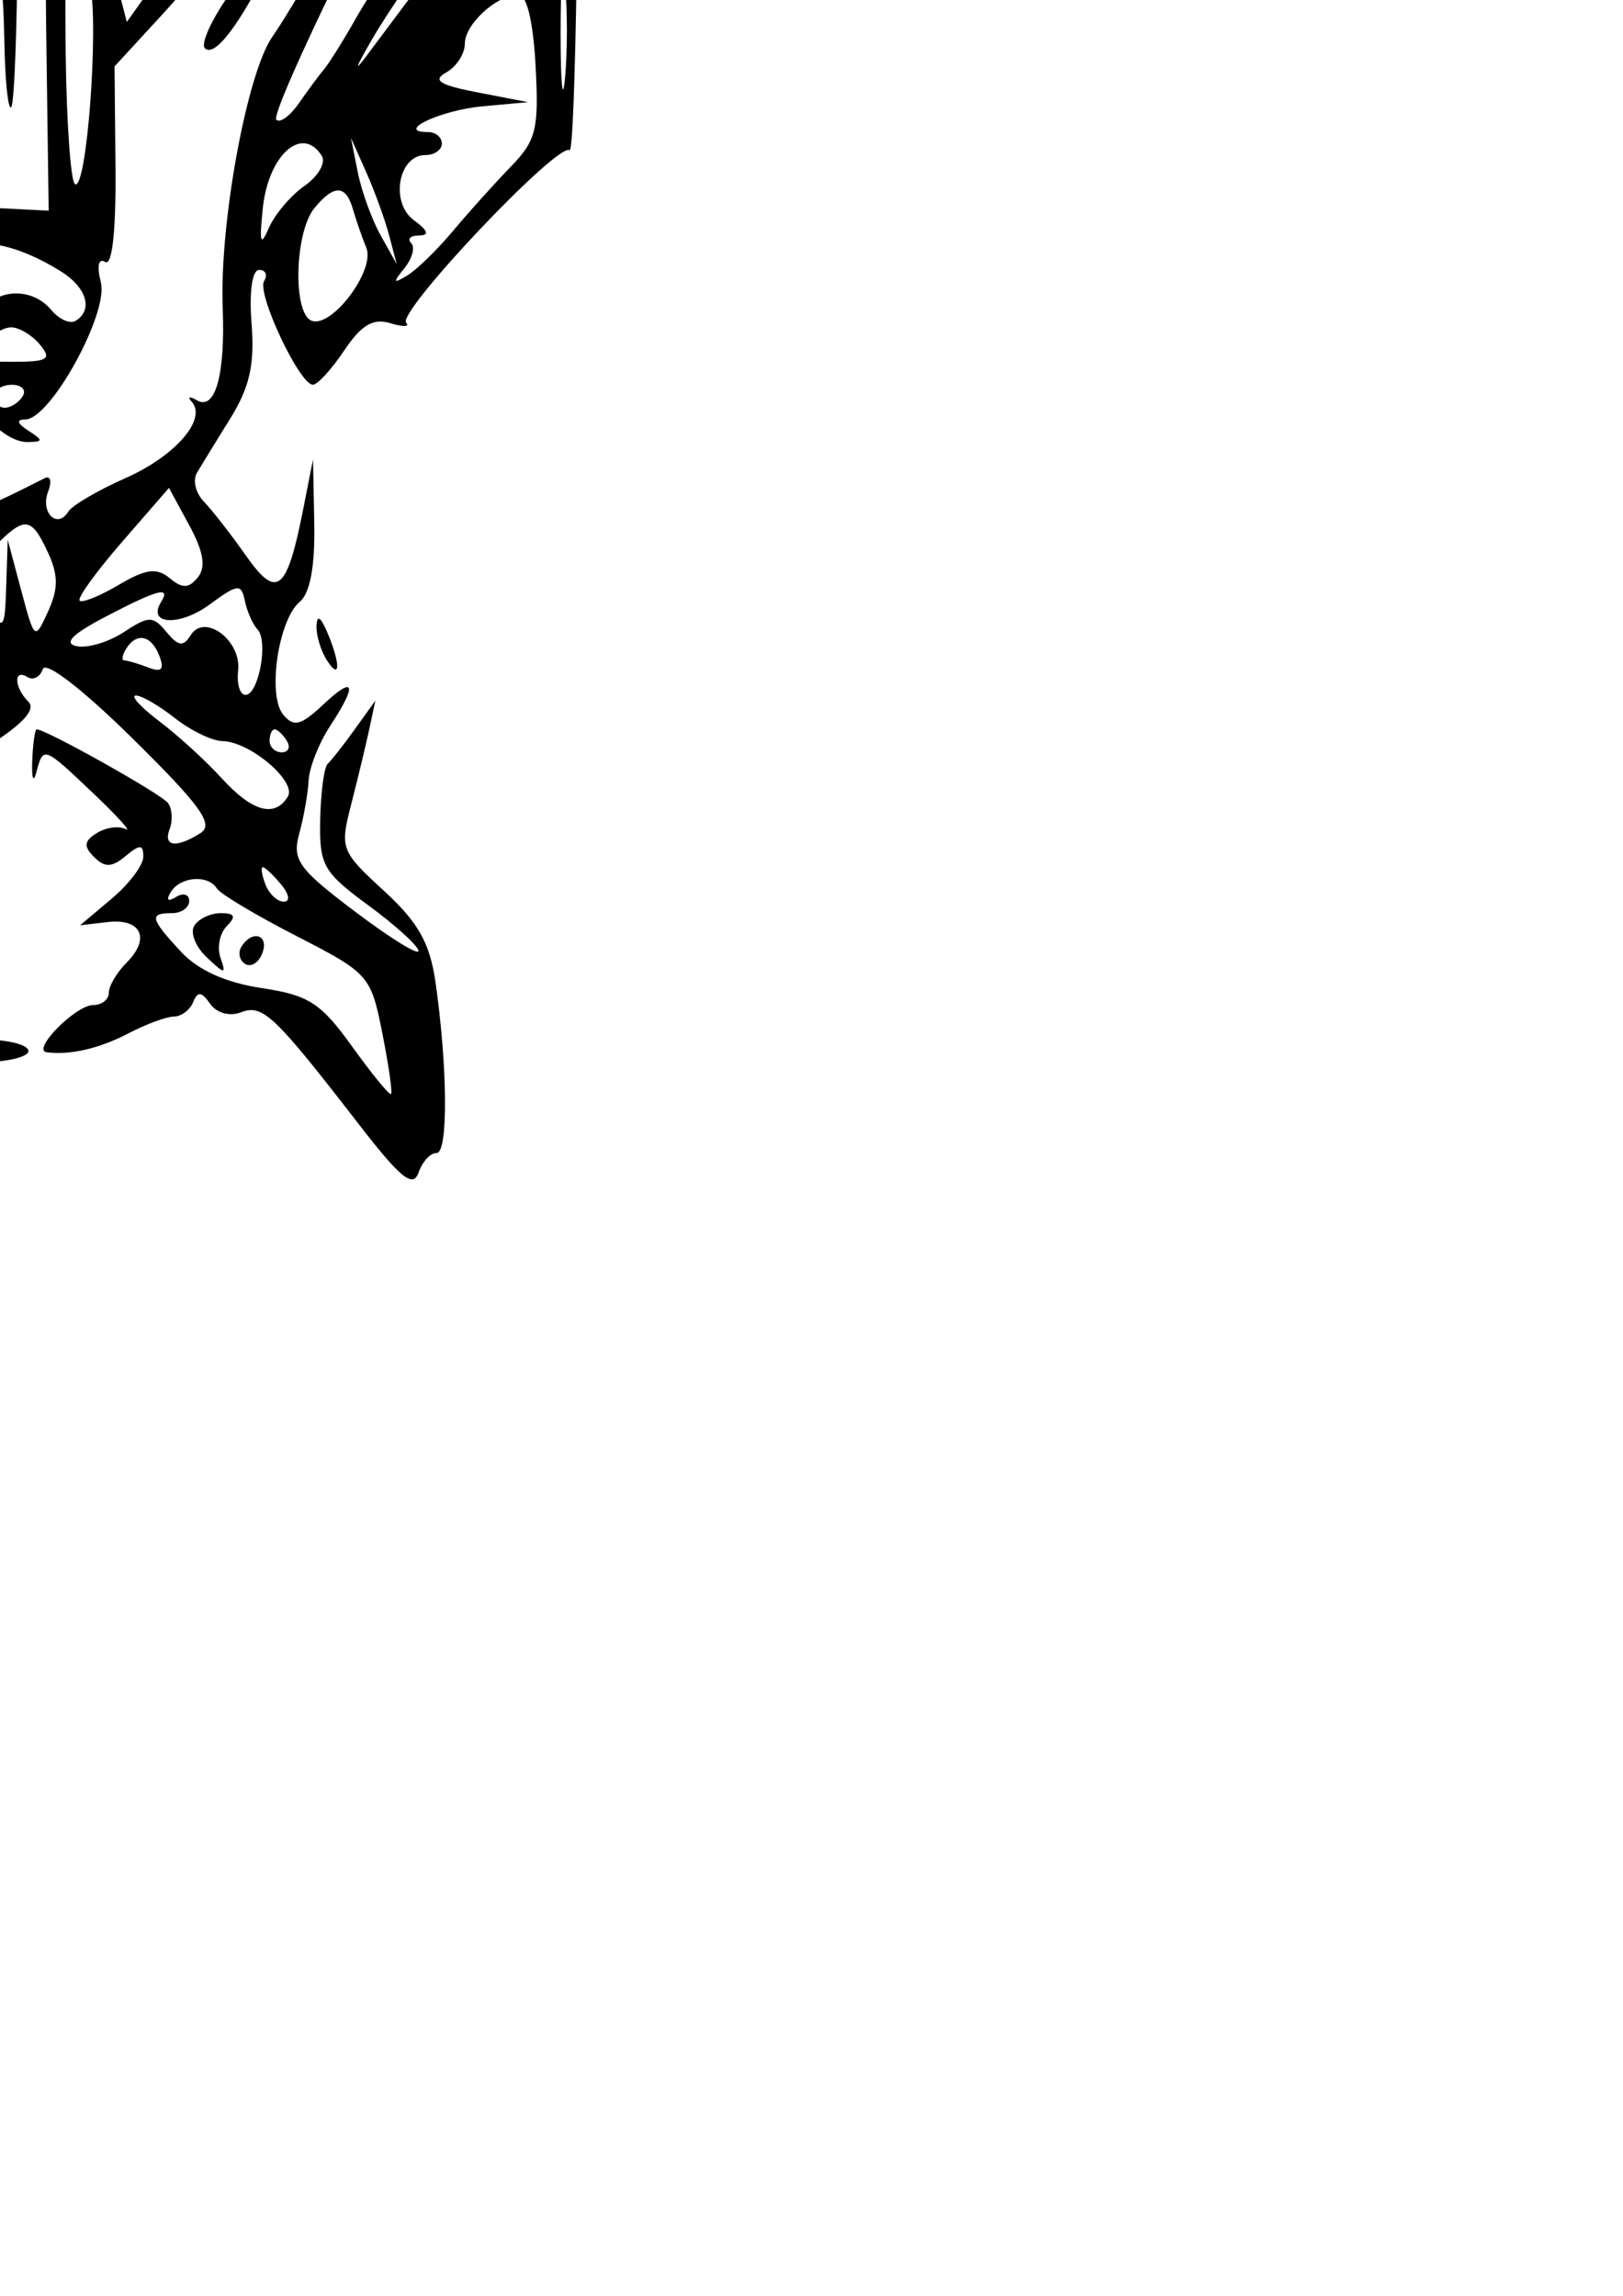 <?xml version="1.0" encoding="UTF-8" standalone="no"?>
<!-- Created with Inkscape (http://www.inkscape.org/) -->

<svg
   width="210mm"
   height="297mm"
   viewBox="0 0 210 297"
   version="1.1"
   id="svg1730"
   xml:space="preserve"
   inkscape:version="1.2.2 (732a01da63, 2022-12-09)"
   sodipodi:docname="Mimir.svg"
   xmlns:inkscape="http://www.inkscape.org/namespaces/inkscape"
   xmlns:sodipodi="http://sodipodi.sourceforge.net/DTD/sodipodi-0.dtd"
   xmlns="http://www.w3.org/2000/svg"
   xmlns:svg="http://www.w3.org/2000/svg"><sodipodi:namedview
     id="namedview1732"
     pagecolor="#ffffff"
     bordercolor="#000000"
     borderopacity="0.25"
     inkscape:showpageshadow="2"
     inkscape:pageopacity="0.0"
     inkscape:pagecheckerboard="0"
     inkscape:deskcolor="#d1d1d1"
     inkscape:document-units="mm"
     showgrid="false"
     inkscape:zoom="2.3786088"
     inkscape:cx="272.84857"
     inkscape:cy="346.00057"
     inkscape:window-width="2560"
     inkscape:window-height="1494"
     inkscape:window-x="-11"
     inkscape:window-y="-11"
     inkscape:window-maximized="1"
     inkscape:current-layer="layer1" /><defs
     id="defs1727" /><g
     inkscape:label="레이어 1"
     inkscape:groupmode="layer"
     id="layer1"><path
       style="fill:#000000;stroke-width:1.486"
       d="m -69.418,-152.676 c -1.228,1.43 -2.792,3.57 -3.474,4.756 -1.364,2.369 -2.944,166.265 -1.59,164.911 0.461,-0.461 0.89,-15.195 0.953,-32.742 0.063,-17.547 0.734,-32.883 1.491,-34.079 0.867,-1.371 1.391,11.012 1.417,33.486 l 0.04,35.662 9.793,11.509 c 5.386,6.33 10.494,11.076 11.351,10.546 0.857,-0.53 3.362,1.247 5.567,3.948 4.165,5.103 7.429,5.064 7.429,-0.088 0,-1.586 0.74,-2.884 1.645,-2.884 0.905,0 1.247,-1.038 0.76,-2.306 -0.507,-1.322 -0.258,-1.919 0.584,-1.398 0.808,0.499 1.469,-0.469 1.469,-2.152 0,-1.683 0.501,-3.06 1.114,-3.062 0.613,-0.001 0.887,3.655 0.608,8.125 -0.404,6.491 0.142,9.038 2.714,12.65 3.27,4.593 3.2,10.241 -0.207,16.745 -2.158,4.118 -3.795,3.095 -6.537,-4.086 -2.557,-6.697 -6.025,-9.637 -3.942,-3.343 1.929,5.829 0.002,18.945 -2.784,18.945 -0.752,0 -1.368,0.785 -1.368,1.745 0,0.96 1.672,0.175 3.715,-1.745 2.043,-1.919 3.715,-4.376 3.715,-5.46 0,-1.083 0.652,-1.97 1.449,-1.97 0.942,0 0.942,1.335 0,3.811 -2.203,5.793 -1.918,5.723 4.654,-1.147 3.357,-3.509 5.657,-5.544 5.113,-4.522 -0.554,1.039 -0.133,1.877 0.955,1.901 1.07,0.022 -0.293,2.079 -3.029,4.566 -3.387,3.079 -4.735,5.436 -4.225,7.386 0.412,1.575 0.143,2.863 -0.598,2.863 -0.741,0 -1.347,-1.003 -1.347,-2.229 0,-1.226 -1.075,-2.229 -2.39,-2.229 -1.865,0 -2.165,0.897 -1.365,4.086 l 1.025,4.086 -3.574,-3.357 c -4.817,-4.524 -6.255,-2.542 -2.314,3.189 l 3.181,4.625 -4.711,-4.364 c -5.224,-4.839 -6.386,-2.691 -1.739,3.216 5.035,6.401 3.933,11.418 -3.715,16.91 -3.678,2.641 -6.687,5.773 -6.687,6.961 0,1.479 0.585,1.72 1.857,0.766 1.022,-0.766 4.866,-3.638 8.544,-6.383 l 6.687,-4.991 -7.03,7.339 c -5.696,5.946 -7.32,8.864 -8.554,15.375 -1.952,10.295 -3.294,11.74 -2.043,2.202 1.484,-11.318 -0.614,-7.05 -2.495,5.078 -1.795,11.566 -0.734,15.1 4.532,15.1 3.14,0 7.971,-6.82 6.508,-9.187 -0.601,-0.973 -0.371,-1.263 0.551,-0.694 1.874,1.158 11.349,-10.254 10.139,-12.212 -1.923,-3.112 13.712,-4.334 16.758,-1.31 1.5,1.489 1.674,1.34 0.877,-0.754 -0.568,-1.492 0.071,-4.237 1.489,-6.402 1.366,-2.085 2.715,-7.141 2.998,-11.236 0.577,-8.349 2.426,-10.969 12.016,-17.031 4.405,-2.784 6.109,-4.67 5.118,-5.661 -1.861,-1.861 -1.96,-4.332 -0.127,-3.199 0.747,0.462 1.64,-1.1e-4 1.983,-1.027 0.365,-1.093 5.179,2.624 11.62,8.975 8.826,8.702 10.56,11.116 8.79,12.236 -3.158,1.997 -4.875,1.759 -3.988,-0.552 0.42,-1.096 0.319,-2.6 -0.225,-3.343 -0.843,-1.152 -15.775,-9.524 -16.986,-9.524 -0.23,0 -0.489,1.839 -0.576,4.086 -0.087,2.247 0.15,2.916 0.528,1.486 0.907,-3.437 0.91,-3.436 7.443,2.773 3.11,2.955 4.954,5.005 4.098,4.556 -0.856,-0.449 -2.522,-0.221 -3.702,0.509 -1.668,1.031 -1.749,1.723 -0.364,3.108 1.385,1.385 2.292,1.359 4.074,-0.12 1.87,-1.552 2.292,-1.537 2.292,0.081 0,1.091 -1.839,3.532 -4.086,5.424 l -4.086,3.441 3.577,-0.413 c 4.343,-0.501 5.56,2.125 2.433,5.252 -1.262,1.262 -2.295,3.012 -2.295,3.887 0,0.876 -0.899,1.592 -1.999,1.592 -2.294,0 -8.071,5.855 -6.033,6.115 3.062,0.39 6.812,-0.486 10.647,-2.487 2.239,-1.168 4.851,-2.128 5.805,-2.133 0.953,-0.005 2.073,-0.845 2.487,-1.867 0.58,-1.43 1.087,-1.38 2.203,0.217 0.844,1.208 2.517,1.664 4.006,1.093 2.8,-1.075 4.292,0.345 15.263,14.529 5.377,6.952 6.98,8.244 7.695,6.205 0.497,-1.417 1.546,-2.554 2.331,-2.529 1.51,0.051 1.445,-10.982 -0.13,-22.039 -0.731,-5.13 -2.228,-7.792 -6.689,-11.887 -5.582,-5.124 -5.703,-5.448 -4.219,-11.22 0.841,-3.269 1.887,-7.615 2.324,-9.658 l 0.795,-3.715 -2.67,3.715 c -1.468,2.043 -3.043,4.049 -3.499,4.458 -0.456,0.409 -0.891,3.643 -0.967,7.187 -0.127,5.938 0.364,6.813 6.257,11.144 3.517,2.585 6.421,5.223 6.453,5.863 0.032,0.639 -3.664,-1.647 -8.212,-5.081 -7.33,-5.534 -8.15,-6.68 -7.212,-10.078 0.582,-2.109 1.127,-5.201 1.212,-6.872 0.085,-1.671 1.324,-4.824 2.754,-7.006 3.616,-5.517 3.245,-6.682 -0.891,-2.796 -2.866,2.693 -3.789,2.922 -5.152,1.279 -2.074,-2.499 -0.633,-12.293 2.148,-14.601 1.327,-1.101 1.981,-4.61 1.875,-10.054 l -0.163,-8.362 -1.244,6.306 c -2.138,10.836 -3.401,11.874 -7.449,6.119 -1.933,-2.747 -4.378,-5.885 -5.434,-6.972 -1.056,-1.087 -1.459,-2.759 -0.896,-3.715 0.563,-0.956 2.508,-4.125 4.322,-7.043 2.5,-4.022 3.166,-6.989 2.751,-12.259 -0.325,-4.127 0.073,-6.953 0.98,-6.953 0.84,0 1.129,0.646 0.641,1.435 -0.981,1.587 4.589,13.427 6.314,13.42 0.596,-0.002 2.422,-2 4.056,-4.44 2.208,-3.295 3.736,-4.202 5.944,-3.526 1.634,0.5 2.567,0.477 2.072,-0.051 C 51.293,40.41 72.092,18.438 73.692,19.427 74.439,19.889 75,-15.708 75,-63.605 75,-146.174 74.955,-147.505 71.92,-151.361 L 68.841,-155.276 H 0.828 c -62.933,0 -68.18,0.194 -70.246,2.6 z m 1.514,3.147 c -1.901,2.344 -3.738,4.013 -4.081,3.709 -0.629,-0.557 5.827,-7.971 6.941,-7.971 0.328,0 -0.958,1.918 -2.859,4.262 z m 92.788,-0.662 c 18.805,-0.186 32.264,0.274 33.329,1.139 0.982,0.798 3.099,1.034 4.704,0.525 1.688,-0.536 3.427,-0.117 4.126,0.992 1.818,2.888 2.037,22.161 0.303,26.685 -1.496,3.902 -1.757,3.97 -16.621,4.296 -32.076,0.703 -106.445,0.25 -111.397,-0.679 l -5.204,-0.976 -0.601,-14.447 c -0.686,-16.495 0.604,-19.321 7.405,-16.222 2.975,1.355 3.956,1.333 4.433,-0.099 0.853,-2.558 20.666,-2.542 21.593,0.017 0.498,1.374 1.4,1.447 3.467,0.279 4.191,-2.367 16.393,-2.69 17.765,-0.469 0.659,1.066 0.404,2.124 -0.592,2.456 -0.962,0.321 -1.749,1.235 -1.749,2.033 0,0.797 0.709,1.012 1.575,0.476 1.037,-0.641 1.445,1.232 1.193,5.484 -0.786,13.268 0.1,22.006 2.152,21.219 1.316,-0.505 1.919,-3.574 1.857,-9.458 -0.05,-4.791 -0.593,-8.406 -1.206,-8.033 -0.613,0.372 -1.114,0.08 -1.114,-0.649 0,-0.729 0.502,-1.827 1.114,-2.44 1.627,-1.626 1.567,-8.881 -0.083,-9.988 -0.777,-0.522 -0.87,-1.826 -0.207,-2.899 0.692,-1.12 1.42,-1.307 1.709,-0.439 0.325,0.974 11.714,1.4 32.046,1.199 z m -52.995,4.695 c -1.352,3.523 -1.046,4.629 0.584,2.107 1.034,-1.6 1.447,-0.094 1.463,5.342 0.017,5.703 -0.71,8.234 -2.949,10.26 -3.56,3.222 -4.012,9.658 -0.678,9.658 1.262,0 2.185,-0.836 2.053,-1.857 -0.616,-4.743 0.355,-6.43 3.865,-6.721 3.091,-0.256 3.914,0.485 4.655,4.192 0.495,2.476 1.647,4.254 2.561,3.95 3.18,-1.059 2.581,-5.464 -1.267,-9.312 -3.186,-3.186 -3.892,-5.304 -3.971,-11.922 -0.08,-6.706 -0.539,-8.047 -2.755,-8.047 -1.463,0 -3.065,1.058 -3.561,2.35 z m 30.009,6.497 c 0.451,6.232 0.118,8.983 -1.086,8.983 -1.934,0 -6.183,8.985 -5.087,10.758 1.347,2.179 3.494,1.1 3.494,-1.755 0,-1.586 0.669,-3.297 1.486,-3.802 0.847,-0.524 1.486,0.769 1.486,3.008 0,2.484 0.682,3.697 1.857,3.301 1.059,-0.356 1.678,-2.485 1.44,-4.953 -0.398,-4.133 -0.314,-4.198 1.857,-1.444 1.251,1.586 2.274,3.76 2.274,4.829 0,1.07 0.597,1.945 1.327,1.945 2.466,0 2.92,-4.098 0.79,-7.138 -1.164,-1.662 -1.719,-4.246 -1.234,-5.743 0.717,-2.209 0.592,-2.31 -0.662,-0.535 -0.85,1.202 -1.945,1.786 -2.434,1.297 -1.484,-1.484 -2.388,-8.683 -1.09,-8.683 0.667,0 1.181,-1.839 1.143,-4.086 -0.05,-2.97 -0.908,-4.206 -3.141,-4.525 -2.873,-0.411 -3.03,0.14 -2.422,8.544 z m 14.656,-7.857 c -1.412,1.412 -1.232,28.403 0.195,29.285 2.955,1.826 4.015,-2.344 4.015,-15.788 0,-13.564 -0.985,-16.721 -4.21,-13.496 z m 7.429,0 c -1.852,1.852 -0.999,4.716 2.724,9.14 2.901,3.448 3.715,6.077 3.715,12.001 0,5.861 0.524,7.586 2.303,7.586 1.926,0 2.144,-1.404 1.332,-8.582 -0.902,-7.975 -0.724,-8.714 2.527,-10.457 3.504,-1.878 5.724,-10.679 2.695,-10.679 -0.784,0 -1.426,1.255 -1.426,2.79 0,1.534 -0.96,3.587 -2.134,4.561 -1.79,1.486 -2.041,1.036 -1.556,-2.79 0.413,-3.262 -0.038,-4.561 -1.581,-4.561 -1.325,0 -2.158,1.468 -2.158,3.802 0,2.157 -0.643,3.405 -1.486,2.884 -0.817,-0.505 -1.486,-2.216 -1.486,-3.802 0,-2.884 -1.602,-3.759 -3.467,-1.893 z m -54.483,15.442 c 0,0.865 0.669,1.16 1.486,0.655 0.817,-0.505 1.486,-1.213 1.486,-1.574 0,-0.361 -0.669,-0.655 -1.486,-0.655 -0.817,0 -1.486,0.708 -1.486,1.574 z m 5.448,6.847 c -0.545,0.545 -0.991,2.272 -0.991,3.839 0,3.849 3.315,2.533 3.941,-1.564 0.485,-3.176 -0.946,-4.278 -2.95,-2.274 z m -45.567,4.953 c 0,13.076 -0.502,23.775 -1.114,23.775 -0.613,5.1e-4 -0.996,-2.507 -0.85,-5.572 0.145,-3.065 0.312,-13.764 0.371,-23.775 0.059,-10.011 0.442,-18.202 0.85,-18.202 0.409,0 0.743,10.698 0.743,23.774 z M 73.105,-129.672 c -0.331,2.671 -0.608,0.844 -0.616,-4.06 -0.006,-4.903 0.262,-7.089 0.601,-4.856 0.339,2.233 0.346,6.245 0.017,8.915 z m 0.291,33.459 c -0.141,24.517 -0.911,24.207 -1.779,-0.716 -0.566,-16.241 -0.319,-19.715 1.401,-19.715 0.272,0 0.443,9.194 0.378,20.431 z M -32.214,-111.425 c 0.399,0.399 -3.443,0.725 -8.537,0.725 h -9.262 l 0.592,6.62 c 0.326,3.641 0.035,6.276 -0.644,5.856 -0.68,-0.42 -1.236,-3.687 -1.236,-7.26 0,-5.599 0.461,-6.563 3.343,-6.988 4.208,-0.62 14.78,0.083 15.744,1.047 z m 52.704,0.747 c 8.067,0.028 9.839,1.286 8.881,6.296 -0.829,4.335 -3.406,5.671 -3.406,1.766 0,-1.274 -0.596,-1.948 -1.324,-1.498 -0.728,0.45 -4.573,-0.652 -8.544,-2.45 -3.971,-1.798 -7.721,-3.38 -8.334,-3.517 -0.613,-0.136 -1.488,-0.332 -1.945,-0.434 -0.457,-0.102 -0.433,-0.829 0.053,-1.615 0.565,-0.915 2.236,-0.915 4.642,0 2.067,0.786 6.557,1.439 9.977,1.452 z m 23.306,-1.509 c 1.667,1.077 0.882,1.446 -3.116,1.463 l -5.345,0.022 0.223,6.593 c 0.122,3.626 -0.314,6.261 -0.97,5.856 -1.956,-1.209 -1.385,-13.61 0.665,-14.437 3.022,-1.22 6.166,-1.035 8.544,0.502 z m 24.917,15.367 c 0.22,7.484 -0.414,16.617 -1.409,20.295 -1.661,6.142 -9.62,20.803 -11.293,20.803 -0.393,0 -0.271,-10.866 0.272,-24.146 0.543,-13.28 0.97,-25.674 0.95,-27.542 -0.043,-3.947 5.326,-6.641 8.835,-4.432 1.686,1.061 2.347,4.814 2.646,15.022 z M -56.922,-109.477 c 1.101,1.093 1.806,8.633 3.426,36.668 l 0.945,16.345 -3.797,-4.458 c -2.088,-2.452 -4.645,-6.296 -5.682,-8.544 -1.037,-2.247 -2.403,-4.086 -3.036,-4.086 -0.633,0 -1.106,-4.848 -1.052,-10.773 0.054,-5.925 -0.111,-14.6 -0.368,-19.277 l -0.467,-8.504 4.482,0.785 c 2.465,0.432 4.961,1.261 5.547,1.843 z m 46.342,-1.325 c 3.999,0.095 3.64,0.54 -4.879,6.046 -5.058,3.269 -9.508,5.944 -9.889,5.944 -1.451,0 -0.615,-9.885 0.97,-11.47 0.915,-0.915 3.422,-1.429 5.572,-1.143 2.15,0.286 5.852,0.566 8.226,0.623 z m 32.503,15.811 c -0.181,1.576 0.042,2.029 0.495,1.008 1.09,-2.459 4.252,-2.361 6.375,0.198 1.315,1.585 1.187,2.254 -0.561,2.925 -1.247,0.478 -2.267,1.641 -2.267,2.584 0,1.199 0.558,1.253 1.857,0.18 1.442,-1.191 1.828,0.011 1.726,5.39 -0.072,3.809 -0.239,7.458 -0.371,8.11 -0.132,0.652 -3.082,-0.761 -6.555,-3.14 -3.473,-2.379 -7.868,-4.812 -9.766,-5.406 -2.098,-0.657 -3.143,-1.883 -2.665,-3.128 0.432,-1.126 0.203,-2.407 -0.509,-2.847 -0.712,-0.44 -1.546,-0.045 -1.855,0.882 -0.331,0.994 -5.092,-1.139 -11.643,-5.215 -6.095,-3.793 -10.939,-7.254 -10.763,-7.691 0.176,-0.437 3.493,-2.982 7.372,-5.655 l 7.053,-4.86 11.202,6.901 c 8.27,5.094 11.116,7.65 10.873,9.765 z m 30.387,-16.297 c -0.494,0.494 -1.775,0.546 -2.848,0.117 -1.185,-0.475 -0.833,-0.826 0.898,-0.898 1.566,-0.065 2.444,0.286 1.95,0.78 z m -82.808,5.826 c 0,1.246 -1.672,2.901 -3.715,3.678 -2.043,0.777 -3.715,1.836 -3.715,2.353 0,0.517 1.672,0.521 3.715,0.011 4.196,-1.053 5.198,1.987 1.63,4.948 -1.601,1.329 -2.247,1.285 -2.786,-0.189 -0.562,-1.537 -1.094,-1.549 -2.671,-0.062 -1.083,1.022 -3.172,1.857 -4.643,1.857 -2.123,0 -2.597,-1.041 -2.303,-5.056 0.204,-2.781 0.826,-4.776 1.382,-4.433 0.556,0.343 1.432,-0.057 1.945,-0.888 0.513,-0.831 -0.109,-1.511 -1.383,-1.511 -1.274,0 -2.317,-0.669 -2.317,-1.486 0,-0.817 3.343,-1.486 7.429,-1.486 5.667,0 7.429,0.537 7.429,2.266 z m 84.696,1.449 c 0,1.486 -1.486,2.229 -4.458,2.229 -5.588,0 -5.868,-2.561 -0.371,-3.393 2.247,-0.34 4.253,-0.719 4.458,-0.842 0.204,-0.122 0.371,0.78 0.371,2.006 z m -0.439,16.964 -0.304,12.754 -5.944,0.464 c -5.605,0.438 -5.774,0.335 -2.972,-1.81 2.653,-2.03 2.693,-2.28 0.371,-2.322 -2.925,-0.056 -3.638,-2.994 -0.743,-3.064 1.022,-0.022 0.641,-0.753 -0.847,-1.618 -2.538,-1.476 -2.548,-1.686 -0.163,-3.431 2.332,-1.705 2.34,-1.935 0.104,-2.793 -5.59,-2.145 -0.509,-10.935 6.322,-10.935 h 4.48 l -0.304,12.754 z m -70.244,-10.11 c -0.352,0.57 2.369,2.8 6.047,4.955 6.371,3.734 8.619,6.765 5.017,6.765 -0.919,0 -5.675,2.675 -10.571,5.944 -4.895,3.269 -9.493,5.944 -10.217,5.944 -0.724,0 -1.317,-4.007 -1.317,-8.904 0,-6.94 0.694,-9.703 3.148,-12.525 2.718,-3.126 9.663,-5.043 7.893,-2.179 z m 52.853,11.153 c 0,5.07 -0.564,7.824 -1.486,7.254 -0.817,-0.505 -1.486,-4.596 -1.486,-9.091 0,-5.07 0.564,-7.824 1.486,-7.254 0.817,0.505 1.486,4.596 1.486,9.091 z m -67.144,-0.744 c 0.194,2.548 -0.456,5.608 -1.446,6.8 -1.425,1.717 -1.356,2.443 0.335,3.495 1.753,1.09 1.8,1.866 0.263,4.344 -1.372,2.213 -1.409,3.017 -0.141,3.017 1,0 0.607,1.239 -0.933,2.941 -2.393,2.644 -2.421,3.033 -0.281,3.854 1.568,0.602 2.319,2.561 2.199,5.741 -0.212,5.641 1.302,8.73 3.587,7.318 0.887,-0.548 1.201,-0.331 0.698,0.484 -1.192,1.929 8.436,11.271 10.078,9.778 0.69,-0.627 0.767,-0.294 0.171,0.741 -1.374,2.386 -2.991,1.355 -10.351,-6.597 -5.376,-5.81 -9.985,-8.776 -7.573,-4.874 0.651,1.053 -1.524,1.225 -6.748,0.532 l -7.709,-1.023 5.35,7.447 c 5.659,7.878 6.258,9.321 3.864,9.321 -0.817,0 -1.486,-1.024 -1.486,-2.275 0,-1.252 -0.999,-2.659 -2.22,-3.127 -1.221,-0.468 -1.892,-1.383 -1.491,-2.032 0.401,-0.649 -0.829,-2.679 -2.734,-4.513 -2.458,-2.365 -3.25,-4.446 -2.73,-7.167 0.653,-3.417 0.843,-3.519 1.749,-0.937 0.983,2.801 1.073,2.791 2.734,-0.313 1.466,-2.74 1.283,-3.349 -1.253,-4.153 -3.204,-1.017 -4.183,-3.957 -1.113,-3.343 1.327,0.265 1.717,-1.599 1.366,-6.525 -0.276,-3.876 0.212,-7.331 1.114,-7.889 2.257,-1.395 2.015,-4.196 -0.251,-2.916 -1.486,0.839 -1.486,0.648 0,-0.952 1.022,-1.101 1.857,-3.499 1.857,-5.331 0,-4.403 1.894,-5.38 5.353,-2.762 3.497,2.647 7.002,2.859 6.132,0.371 -0.357,-1.022 -1.75,-1.661 -3.096,-1.421 -1.345,0.24 -2.446,-0.261 -2.446,-1.114 0,-0.853 1.529,-1.551 3.399,-1.551 2.739,0 3.467,0.9 3.752,4.632 z m -39.95,16.331 c -0.073,20.787 -1.937,22.601 -2.396,2.331 -0.281,-12.432 0.457,-20.323 1.901,-20.323 0.307,0 0.53,8.096 0.495,17.992 z m 22.398,-13.622 c 0,2.403 -0.557,4.714 -1.238,5.135 -0.681,0.421 -1.238,-1.546 -1.238,-4.37 0,-2.824 0.557,-5.135 1.238,-5.135 0.681,0 1.238,1.966 1.238,4.37 z m 52.363,-0.876 c 0.877,-0.542 1.16,-0.289 0.633,0.564 -0.543,0.879 4.561,4.641 11.826,8.719 7.03,3.945 13.12,8.057 13.534,9.137 1.143,2.979 -2.683,15.146 -5.208,16.559 -1.554,0.87 -6.077,-1.301 -15.026,-7.211 -7.042,-4.65 -16.075,-10.363 -20.075,-12.695 l -7.272,-4.24 4.3,-3.509 c 2.365,-1.93 6.096,-3.891 8.291,-4.358 2.195,-0.467 4.446,-1.944 5.002,-3.283 0.712,-1.714 1.217,-1.882 1.708,-0.567 0.383,1.027 1.412,1.425 2.285,0.885 z m -4.814,18.794 c 0,0.817 0.669,1.486 1.486,1.486 0.817,0 1.486,-0.669 1.486,-1.486 0,-0.817 -0.669,-1.486 -1.486,-1.486 -0.817,0 -1.486,0.669 -1.486,1.486 z M -50.317,-70.209 c -0.412,1.022 -0.749,0.186 -0.749,-1.857 0,-2.043 0.337,-2.879 0.749,-1.857 0.412,1.022 0.412,2.693 0,3.715 z m 85.293,10.529 c -1.118,1.118 -1.581,-0.394 -1.581,-5.155 0,-8.759 2.09,-10.862 2.696,-2.711 0.257,3.457 -0.245,6.996 -1.114,7.866 z m -48.922,-7.186 c 4.343,2.86 8.414,5.201 9.045,5.201 2.224,0 1.116,3.077 -1.452,4.033 -1.43,0.532 -5.13,2.981 -8.222,5.442 l -5.621,4.474 -3.486,-3.632 c -2.18,-2.27 -3.811,-6.201 -4.352,-10.488 -0.866,-6.861 -0.528,-7.437 5.95,-10.131 0.133,-0.056 3.795,2.24 8.139,5.1 z m 67.276,-1.857 c -0.204,1.839 -0.427,4.848 -0.495,6.687 -0.1,2.694 -0.987,3.343 -4.565,3.343 -4.241,0 -10.418,-3.758 -10.418,-6.339 0,-0.671 1.155,-1.024 2.567,-0.784 1.412,0.24 2.666,-0.399 2.786,-1.421 0.121,-1.022 0.303,-2.526 0.405,-3.343 0.102,-0.817 2.414,-1.486 5.138,-1.486 4.255,0 4.9,0.471 4.582,3.343 z m 20.184,14.735 c 0,16.696 -1.312,19.432 -1.747,3.644 -0.267,-9.693 -2.595,-15.725 -2.826,-7.323 -0.822,29.891 -0.771,29.446 -3.309,29.003 -1.558,-0.272 -2.188,0.308 -1.705,1.569 0.422,1.1 -2.765,7.002 -7.082,13.115 -4.317,6.113 -9.153,13.431 -10.747,16.262 -1.594,2.831 -3.455,5.815 -4.137,6.633 -0.682,0.817 -2.165,2.822 -3.296,4.455 -1.131,1.633 -2.442,2.585 -2.912,2.114 -0.915,-0.915 15.677,-34.859 18.34,-37.522 2.529,-2.529 1.845,-4.38 -1.312,-3.554 -1.595,0.417 -3.214,-0.006 -3.597,-0.941 -0.384,-0.936 -0.75,-0.657 -0.814,0.621 -0.119,2.358 -6.16,7.489 -10.89,9.249 -4.28,1.592 -3.128,-3.138 2.972,-12.204 3.065,-4.555 5.94,-8.616 6.39,-9.024 0.45,-0.409 4.699,-5.939 9.441,-12.289 8.401,-11.249 12.897,-15.323 14.805,-13.414 0.516,0.516 0.938,-0.51 0.938,-2.281 0,-1.771 0.334,-3.219 0.743,-3.219 0.409,0 0.743,6.798 0.743,15.107 z m -134.484,-9.18 c 0.547,0.886 -0.156,1.062 -1.77,0.445 -3.244,-1.24 -3.668,-1.879 14.672,22.095 8.871,11.596 13.218,18.634 13.936,22.564 l 1.044,5.711 -10.662,-5.518 c -5.864,-3.035 -10.963,-5.217 -11.33,-4.85 -0.774,0.774 7.547,16.692 11.266,21.555 1.385,1.811 3.049,2.814 3.697,2.229 0.648,-0.585 0.729,-0.28 0.18,0.679 -0.549,0.959 0.413,4.135 2.137,7.058 1.725,2.923 2.517,5.315 1.76,5.315 -0.757,0 -7.676,-9.194 -15.377,-20.431 l -14.001,-20.431 -0.743,-18.206 c -0.467,-11.446 -0.191,-18.437 0.743,-18.828 2.512,-1.052 3.503,-0.916 4.447,0.612 z m 71.394,13.208 c 4.462,2.76 8.099,5.435 8.084,5.944 -0.016,0.509 -2.34,3.573 -5.164,6.81 l -5.136,5.885 -4.204,-4.028 c -4.789,-4.588 -6.27,-5.002 -6.27,-1.752 0,4.837 -4.528,3.954 -10.317,-2.011 -4.905,-5.055 -5.493,-6.289 -3.7,-7.776 1.172,-0.972 2.13,-1.224 2.13,-0.559 0,0.665 0.836,0.165 1.857,-1.11 3.471,-4.334 13.713,-10.337 14.176,-8.309 0.237,1.038 4.082,4.146 8.544,6.907 z m 25.943,-3.043 c 0,0.678 -3.734,5.359 -8.297,10.401 -4.563,5.043 -7.533,9.169 -6.599,9.169 0.934,0 1.318,0.615 0.854,1.366 -0.464,0.752 1.654,3.426 4.709,5.944 3.054,2.517 4.648,4.577 3.543,4.577 -1.423,0 -1.76,1.251 -1.154,4.282 1.352,6.762 -0.444,6.575 -7.272,-0.757 -3.492,-3.75 -7.001,-6.416 -7.798,-5.923 -0.797,0.493 -1.868,-0.199 -2.381,-1.535 -0.62,-1.615 1.035,-4.478 4.936,-8.535 11.575,-12.042 16.488,-17.686 16.488,-18.943 0,-0.703 0.669,-1.278 1.486,-1.278 0.817,0 1.486,0.555 1.486,1.233 z m 12.752,0.253 c 4.815,0 4.59,3.206 -0.646,9.235 -2.332,2.684 -4.505,5.549 -4.829,6.367 -1.956,4.927 -8.414,12.596 -10.62,12.612 -1.43,0.011 -2.6,-0.605 -2.6,-1.367 0,-0.762 -1.293,-1.796 -2.874,-2.298 -1.676,-0.532 -2.783,-2.123 -2.656,-3.815 0.237,-3.142 4.005,-4.102 4.103,-1.045 0.033,1.022 1.176,-0.149 2.54,-2.6 1.364,-2.452 2.315,-5.034 2.114,-5.739 -0.202,-0.705 0.828,-2.188 2.289,-3.296 2.156,-1.635 2.236,-2.051 0.427,-2.208 -1.226,-0.106 0.78,-1.065 4.458,-2.13 4.092,-1.185 5.389,-1.994 3.343,-2.083 -1.839,-0.08 -3.343,-0.886 -3.343,-1.791 0,-0.905 1.058,-1.239 2.35,-0.743 1.293,0.496 3.967,0.902 5.944,0.902 z m -78.131,7.501 c 0,0.695 2.173,3.325 4.829,5.844 l 4.829,4.581 -5.567,5.168 c -4.86,4.512 -5.942,4.935 -8.515,3.327 -3.466,-2.165 -5.299,-6.093 -3.174,-6.802 0.818,-0.273 1.146,-1.386 0.728,-2.475 -0.418,-1.088 0.772,-3.051 2.643,-4.362 2.64,-1.849 2.849,-2.383 0.93,-2.383 -1.359,0 -2.885,0.669 -3.39,1.486 -0.505,0.817 -1.629,1.486 -2.498,1.486 -0.996,0 -0.897,-0.823 0.27,-2.229 1.52,-1.831 1.404,-2.229 -0.649,-2.229 -1.374,0 -2.168,-0.535 -1.764,-1.189 0.995,-1.61 11.328,-1.815 11.328,-0.225 z m -5.944,14.628 c 0,0.73 1.098,1.748 2.439,2.263 2.039,0.783 2.131,0.565 0.561,-1.327 -2.14,-2.578 -3,-2.847 -3,-0.936 z m 108.295,5.731 c -0.109,7.146 -0.532,9.881 -1.114,7.208 -0.948,-4.351 -0.418,-18.724 0.691,-18.724 0.33,0 0.521,5.182 0.424,11.516 z m -86.014,-3.533 c -0.004,0.921 -3.275,4.828 -7.269,8.681 -6.324,6.101 -7.251,6.581 -7.182,3.715 0.044,-1.81 -0.401,-4.375 -0.989,-5.7 -1.507,-3.399 10.6,-12.395 13.473,-10.011 1.086,0.902 1.971,2.393 1.967,3.315 z m 12.365,2.789 c -0.338,5.986 -1.954,11.517 -3.364,11.517 -0.584,0 -1.956,-1.672 -3.05,-3.715 -2.006,-3.748 -4.458,-4.974 -4.458,-2.229 0,2.228 0.651,3.746 1.486,3.467 0.881,-0.294 1.382,4.744 2.166,21.793 0.325,7.068 0.103,10.667 -0.504,8.172 -0.596,-2.452 -1.716,-4.345 -2.488,-4.207 -0.796,0.142 -1.186,-3.539 -0.902,-8.504 0.403,-7.029 -0.11,-9.613 -2.6,-13.111 -3.178,-4.463 -3.965,-6.737 -1.987,-5.74 0.613,0.309 3.789,-2.244 7.058,-5.674 7.292,-7.65 8.994,-7.999 8.642,-1.771 z m 8.973,0.222 c 3.363,4.409 3.57,5.285 1.628,6.897 -1.87,1.552 -2.069,1.398 -1.247,-0.965 0.952,-2.738 0.921,-2.739 -1.188,-0.034 -1.708,2.189 -2.101,7.417 -1.862,24.771 l 0.304,21.996 -5.018,-0.254 -5.018,-0.254 -0.144,-11.144 c -0.201,-15.516 0.241,-24.235 1.316,-25.976 1.458,-2.359 2.963,5.087 3.124,15.451 0.081,5.244 0.483,9.2 0.891,8.791 0.409,-0.409 0.783,-10.55 0.832,-22.536 0.049,-11.986 0.638,-21.793 1.309,-21.793 0.671,0 2.954,2.273 5.072,5.051 z m -13.901,-3.004 c 0,0.308 -1.018,1.406 -2.263,2.439 -1.892,1.57 -2.109,1.478 -1.327,-0.561 0.799,-2.083 3.59,-3.543 3.59,-1.878 z m -60.382,8.683 c -0.617,0.998 -1.061,5.34 -0.987,9.649 0.074,4.309 -0.464,7.465 -1.195,7.013 -1.532,-0.947 -1.823,-16.001 -0.338,-17.486 1.718,-1.718 3.693,-1.073 2.521,0.824 z M 59.767,-9.221 C 54.661,-2.443 49.268,4.745 47.783,6.752 45.758,9.489 45.83,9.101 48.074,5.2 c 4.332,-7.533 18.56,-26.663 19.865,-26.708 0.611,-0.022 -3.066,5.508 -8.172,12.286 z M 14.415,-10.175 c -3.12,2.67 -3.574,4.016 -2.749,8.142 1.137,5.685 -0.464,26.784 -1.962,25.858 -0.549,-0.34 -1.09,-7.845 -1.2,-16.679 -0.189,-15.036 0.049,-16.442 3.718,-22.006 3.873,-5.874 3.931,-5.9 4.925,-2.229 0.779,2.877 0.163,4.436 -2.732,6.914 z m 29.422,0.443 c -3.122,5.68 -6.99,12.2 -8.596,14.487 -3.285,4.681 -6.855,24.16 -6.426,35.059 0.342,8.679 -0.953,13.336 -3.328,11.976 -0.963,-0.551 -1.272,-0.473 -0.688,0.174 2.033,2.252 -2.102,7.028 -8.557,9.883 -3.574,1.581 -6.906,3.535 -7.405,4.342 -1.428,2.31 -3.649,0.111 -2.613,-2.587 0.512,-1.334 0.315,-2.117 -0.436,-1.74 -9.927,4.977 -9.462,4.902 -15.917,2.557 -4.13,-1.5 -7.635,-4.245 -10.324,-8.085 -5.233,-7.473 -8.622,-13.986 -7.277,-13.986 1.946,0 1.371,-6.599 -1.684,-19.317 -3.191,-13.281 -13.81,-33.999 -19.451,-37.951 -1.649,-1.155 -2.616,-2.481 -2.15,-2.948 0.466,-0.466 1.806,0.022 2.977,1.08 1.171,1.06 5.01,4.603 8.531,7.872 4.406,4.09 5.866,4.901 4.682,2.6 -3.016,-5.862 0.884,-3.765 11.232,6.039 9.164,8.682 9.988,9.984 11.049,17.459 0.631,4.443 1.195,11.096 1.255,14.786 0.162,9.999 9.159,25.271 14.855,25.216 2.054,-0.022 2.068,-0.199 0.112,-1.463 -1.482,-0.957 -1.607,-1.448 -0.374,-1.463 3.224,-0.039 10.752,-13.708 9.75,-17.704 -0.539,-2.149 -0.317,-3.208 0.558,-2.668 0.907,0.56 1.407,-4.021 1.331,-12.199 L 14.821,8.592 21.136,1.728 c 3.473,-3.775 6.315,-7.547 6.315,-8.382 0,-0.835 1.337,-1.519 2.972,-1.519 3.872,0 3.755,0.939 -0.964,7.748 -2.165,3.123 -3.495,6.119 -2.956,6.658 1.269,1.27 4.529,-3.035 8.734,-11.537 2.62,-5.295 11.523,-14.756 13.886,-14.756 0.215,0 -2.164,4.648 -5.286,10.328 z M -31.093,-4.0450058e-4 C -29.997,4.993 -28.06,7.714 -26.623,6.278 -26.099,5.754 -27.11,3.124 -28.87,0.433 L -32.071,-4.458 Z M -16.383,33.432 c -0.505,0.817 -0.25,1.486 0.568,1.486 0.817,0 1.899,-0.669 2.404,-1.486 0.505,-0.817 0.25,-1.486 -0.568,-1.486 -0.817,0 -1.899,0.669 -2.404,1.486 z m -0.626,12.754 c 0.071,1.731 0.423,2.083 0.898,0.898 0.429,-1.073 0.376,-2.354 -0.117,-2.848 -0.494,-0.494 -0.845,0.384 -0.78,1.95 z m -0.975,-58.312 c -0.42,1.095 0.269,2.848 1.533,3.897 1.263,1.048 2.296,3.612 2.296,5.698 v 3.792 l -3.793,-3.563 c -2.925,-2.748 -4.068,-3.119 -4.994,-1.619 -0.894,1.446 -1.406,1.163 -1.998,-1.103 -0.468,-1.788 -0.12,-2.914 0.841,-2.726 0.901,0.176 1.751,-0.515 1.891,-1.537 0.139,-1.022 0.337,-2.526 0.439,-3.343 0.102,-0.817 1.168,-1.486 2.368,-1.486 1.213,0 1.843,0.884 1.418,1.991 z m -43.72,0.981 c 0,0.817 -0.295,1.486 -0.655,1.486 -0.36,0 -1.069,-0.669 -1.574,-1.486 -0.505,-0.817 -0.21,-1.486 0.655,-1.486 0.865,0 1.574,0.669 1.574,1.486 z m 84.696,2.371 c 0,1.304 -1.481,4.451 -3.292,6.993 l -3.292,4.623 -0.944,-3.65 c -0.672,-2.597 -0.043,-4.589 2.177,-6.904 3.761,-3.921 5.35,-4.236 5.35,-1.062 z m 47.02,1.343 c -0.171,2.965 -0.964,3.679 -3.929,3.542 -2.868,-0.133 -3.073,-0.336 -0.899,-0.892 2.069,-0.53 2.314,-1.031 0.924,-1.89 -2.219,-1.371 -0.739,-4.473 2.134,-4.473 1.183,0 1.897,1.5 1.77,3.714 z m -126.91,2.864 c 0.722,1.054 1.099,0.935 1.114,-0.351 0.03,-2.6 2.569,-0.899 4.689,3.142 1.616,3.08 1.555,3.132 -1.106,0.937 -1.549,-1.278 -4.99,-2.281 -7.646,-2.229 -4.394,0.086 -6.201,-1.754 -3.941,-4.013 1.139,-1.139 5.471,0.441 6.89,2.513 z M 73.118,9.99 c -0.314,3.495 -0.575,1.005 -0.581,-5.533 -0.005,-6.538 0.252,-9.397 0.571,-6.354 0.32,3.043 0.323,8.392 0.011,11.887 z M -53.603,0.624 c 0.476,0.77 0.185,1.819 -0.645,2.333 -2.506,1.549 -1.7,3.73 1.377,3.73 3.079,0 7.906,5.593 6.621,7.672 -0.423,0.684 -0.061,1.244 0.805,1.244 2.354,0 1.921,3.224 -1.553,11.585 -2.233,5.374 -3.902,7.465 -5.841,7.319 -1.493,-0.112 -2.377,-0.75 -1.965,-1.417 0.412,-0.667 -2.136,-4.707 -5.662,-8.978 -3.526,-4.271 -5.247,-6.848 -3.824,-5.727 1.54,1.214 2.588,1.4 2.588,0.459 0,-0.869 -0.669,-1.993 -1.486,-2.498 -0.817,-0.505 -1.486,-2.256 -1.486,-3.89 0,-1.634 -0.593,-2.606 -1.317,-2.158 -0.724,0.448 -1.718,-0.683 -2.209,-2.513 -1.237,-4.615 -1.151,-5.555 0.507,-5.555 0.792,0 1.08,0.935 0.642,2.079 -1.062,2.767 0.947,3.77 4.606,2.298 2.523,-1.015 2.579,-1.211 0.371,-1.3 -2.359,-0.095 -3.58,-3.088 -1.931,-4.736 1.347,-1.347 9.562,-1.303 10.402,0.056 z m 2.302,13.492 c 0,0.817 0.669,1.486 1.486,1.486 0.817,0 1.486,-0.669 1.486,-1.486 0,-0.817 -0.669,-1.486 -1.486,-1.486 -0.817,0 -1.486,0.669 -1.486,1.486 z m 0,4.05 c 0,0.729 1.023,2.624 2.273,4.21 2.201,2.793 2.259,2.771 1.857,-0.714 -0.383,-3.32 -4.13,-6.492 -4.13,-3.496 z m -9.429,1.523 c -0.379,0.613 0.915,3.121 2.877,5.572 1.961,2.451 3.569,3.841 3.573,3.088 0.004,-0.753 -1.099,-2.592 -2.452,-4.086 -1.471,-1.626 -1.77,-2.717 -0.743,-2.717 0.944,0 1.716,-0.669 1.716,-1.486 0,-1.725 -3.952,-2.02 -4.972,-0.371 z M 69.296,8.505 c 0.448,8.22 0.09,9.672 -3.211,13.065 -2.043,2.099 -5.394,5.824 -7.447,8.277 -2.053,2.453 -4.728,5.06 -5.944,5.794 -1.834,1.107 -1.896,0.946 -0.366,-0.945 1.014,-1.254 1.405,-2.719 0.867,-3.257 -0.538,-0.537 -0.07,-0.978 1.04,-0.978 1.359,0 1.138,-0.643 -0.677,-1.971 -3.111,-2.275 -2.028,-8.431 1.484,-8.431 1.171,0 2.129,-0.669 2.129,-1.486 0,-0.817 -0.802,-1.486 -1.783,-1.486 -4.361,0 1.568,-2.822 6.984,-3.324 l 5.944,-0.551 -6.485,-1.251 c -4.982,-0.961 -5.929,-1.562 -4.086,-2.594 1.319,-0.738 2.399,-2.406 2.399,-3.705 0,-2.53 4.085,-6.28 6.926,-6.358 1.078,-0.028 1.914,3.422 2.229,9.201 z M -15.45,3.343 c 1.848,2.357 1.796,2.409 -0.561,0.561 -1.43,-1.122 -2.6,-2.292 -2.6,-2.6 0,-1.223 1.22,-0.436 3.161,2.039 z m -29.257,5.091 c 2.269,4.549 2.258,4.599 -0.501,2.103 -1.554,-1.406 -3.164,-3.852 -3.578,-5.435 -1.079,-4.124 1.348,-2.142 4.079,3.332 z m 6.779,9.215 c 0,1.126 1.003,2.879 2.229,3.897 1.226,1.017 2.229,2.553 2.229,3.413 0,0.86 -1.672,-0.006 -3.715,-1.927 -3.77,-3.542 -4.936,-7.43 -2.229,-7.43 0.817,0 1.486,0.921 1.486,2.047 z m 6.511,3.231 c 0.507,1.322 0.258,1.919 -0.584,1.398 -0.808,-0.499 -1.469,-1.537 -1.469,-2.306 0,-2.137 1.065,-1.666 2.053,0.908 z m 73.058,-0.701 c 0.545,0.883 -0.466,2.626 -2.248,3.874 -1.782,1.248 -3.858,3.702 -4.614,5.453 -1.072,2.484 -1.242,1.915 -0.773,-2.587 0.72,-6.906 5.127,-10.797 7.635,-6.74 z M 50.353,30.46 51.334,34.175 49.257,30.46 c -1.143,-2.043 -2.477,-5.721 -2.964,-8.172 l -0.887,-4.458 1.984,4.458 c 1.091,2.452 2.425,6.129 2.964,8.172 z m -89.578,-6.401 c 1.759,2.168 1.733,2.334 -0.19,1.201 -1.89,-1.114 -1.933,-0.948 -0.281,1.091 1.111,1.371 1.75,5.009 1.486,8.467 l -0.462,6.063 -4.161,-3.59 c -2.684,-2.316 -3.571,-3.954 -2.499,-4.617 0.914,-0.565 1.303,-1.963 0.865,-3.106 -0.439,-1.143 -0.11,-2.079 0.729,-2.079 0.84,0 1.114,-0.669 0.609,-1.486 -0.817,-1.322 0.162,-4.458 1.392,-4.458 0.26,0 1.391,1.131 2.513,2.514 z m 84.908,3.058 c 0.411,1.43 1.183,3.649 1.714,4.93 1.199,2.889 -4.466,10.446 -7.079,9.443 -2.471,-0.948 -2.196,-11.489 0.381,-14.594 2.554,-3.078 4.054,-3.012 4.984,0.221 z m -77.69,1.734 c -0.012,0.477 -0.588,1.759 -1.28,2.85 -0.97,1.53 -1.427,1.332 -2.002,-0.867 -0.465,-1.78 0.015,-2.85 1.28,-2.85 1.114,0 2.015,0.39 2.002,0.867 z m 39.872,6.244 c 3.353,2.094 4.222,4.986 1.924,6.406 -0.725,0.448 -2.144,-0.181 -3.154,-1.398 -2.194,-2.644 -6.162,-2.872 -8.542,-0.493 -1.303,1.303 -2.276,1.259 -4.012,-0.182 -2.508,-2.081 -3.214,-6.741 -0.795,-5.246 0.823,0.509 1.874,-0.06 2.336,-1.264 0.933,-2.431 6.43,-1.453 12.242,2.176 z m -2.702,9.482 c 1.588,1.914 1.063,2.229 -3.715,2.229 -4.778,0 -5.303,-0.315 -3.715,-2.229 1.017,-1.226 2.689,-2.229 3.715,-2.229 1.026,0 2.697,1.003 3.715,2.229 z m -2.229,6.687 c -0.505,0.817 -1.548,1.486 -2.317,1.486 -0.769,0 -1.398,-0.669 -1.398,-1.486 0,-0.817 1.042,-1.486 2.317,-1.486 1.274,0 1.903,0.669 1.398,1.486 z M -15.222,67.381 c 1.087,2.168 3.276,5.922 4.866,8.343 l 2.889,4.401 -4.458,-2.975 c -2.452,-1.636 -5.795,-3.689 -7.429,-4.562 -2.697,-1.44 -4.308,-7.135 -2.757,-9.745 1.142,-1.922 4.888,0.546 6.889,4.538 z m 40.825,7.303 c -1.178,1.456 -1.995,1.48 -3.647,0.109 -1.673,-1.389 -3.085,-1.202 -6.592,0.869 -2.455,1.45 -4.731,2.368 -5.059,2.04 -0.328,-0.328 2.139,-3.743 5.482,-7.59 l 6.078,-6.994 2.628,4.844 c 1.844,3.4 2.175,5.404 1.11,6.72 z M 6.193,71.451 c 1.359,2.928 1.367,4.71 0.034,7.636 -1.726,3.788 -1.752,3.767 -3.484,-2.717 l -1.745,-6.533 -0.193,5.944 c -0.184,5.659 -0.303,5.801 -2.48,2.972 -1.258,-1.634 -2.908,-2.805 -3.667,-2.6 -2.277,0.612 -1.561,-2.091 1.133,-4.276 2.167,-1.758 2.342,-1.731 1.267,0.189 -0.686,1.226 0.215,0.724 2.001,-1.114 4.123,-4.243 4.96,-4.185 7.134,0.499 z m -12.917,-1.702 c 0,1.568 -2.852,2.227 -3.7,0.855 -0.513,-0.831 0.109,-1.51 1.383,-1.51 1.274,0 2.317,0.295 2.317,0.655 z M 33.319,81.429 c 1.433,1.522 0.149,8.467 -1.565,8.467 -0.712,0 -1.136,-1.41 -0.941,-3.133 0.441,-3.907 -4.332,-7.485 -6.135,-4.598 -0.958,1.535 -1.597,1.453 -3.139,-0.405 -1.759,-2.119 -2.265,-2.117 -5.529,0.022 -1.976,1.295 -4.724,2.11 -6.105,1.811 -1.729,-0.374 -0.563,-1.56 3.744,-3.807 6.83,-3.563 8.489,-3.998 7.181,-1.88 -1.813,2.934 2.414,3.14 6.279,0.306 3.675,-2.695 4.108,-2.74 4.575,-0.476 0.284,1.376 1.02,3.037 1.637,3.692 z m -43.015,3.15 c 0,0.566 -1.463,0.004 -3.251,-1.248 -3.01,-2.108 -3.624,-1.992 -8.298,1.573 -3.022,2.305 -5.589,3.309 -6.396,2.501 -0.807,-0.807 1.064,-3.203 4.664,-5.969 l 6.012,-4.621 3.634,3.368 c 1.999,1.852 3.634,3.831 3.634,4.396 z m 6.847,3.46 c -0.088,3.065 -0.754,5.682 -1.48,5.817 -0.726,0.134 -1.729,0.826 -2.229,1.537 -0.5,0.711 -2.915,2.827 -5.367,4.702 -2.452,1.875 -4.792,4.674 -5.201,6.219 -0.53,2.003 -1.353,2.43 -2.867,1.488 -1.76,-1.096 -1.486,-2.172 1.595,-6.27 5.057,-6.727 6.247,-10.363 3.923,-11.985 -1.26,-0.879 -0.812,-1.024 1.319,-0.427 2.367,0.663 3.95,-0.09 5.944,-2.828 3.713,-5.099 4.551,-4.763 4.364,1.748 z M 20.623,84.861 c 0.672,1.752 0.284,2.151 -1.448,1.486 -1.302,-0.5 -2.686,-0.908 -3.076,-0.908 -0.39,0 -0.296,-0.669 0.209,-1.486 1.363,-2.205 3.275,-1.803 4.316,0.908 z m 1.966,8.007 c 2.078,1.634 4.858,2.987 6.178,3.005 3.568,0.051 9.678,5.238 8.47,7.193 -1.705,2.759 -4.6,1.949 -8.559,-2.396 -2.048,-2.247 -5.669,-5.554 -8.047,-7.347 -2.378,-1.793 -3.76,-3.298 -3.072,-3.343 0.688,-0.045 2.952,1.255 5.03,2.889 z m -42.99,4.836 c -2.428,3.069 -5.86,6.592 -7.627,7.831 -2.951,2.068 -3.322,2.007 -4.554,-0.75 -0.738,-1.651 -1.908,-3.002 -2.6,-3.002 -0.692,0 -1.259,-0.708 -1.259,-1.574 0,-0.865 0.635,-1.181 1.411,-0.701 0.776,0.48 2.147,-0.503 3.046,-2.183 0.899,-1.68 2.21,-2.7 2.912,-2.266 1.719,1.062 6.165,-0.728 5.297,-2.132 -0.379,-0.613 1.218,-1.044 3.549,-0.959 l 4.238,0.156 z m 57.512,-1.865 c 0.505,0.817 0.21,1.486 -0.655,1.486 -0.865,0 -1.574,-0.669 -1.574,-1.486 0,-0.817 0.295,-1.486 0.655,-1.486 0.36,0 1.069,0.669 1.574,1.486 z M -19.56,112.928 c -0.47,1.226 -0.115,2.229 0.79,2.229 2.348,0 2.032,4.73 -0.564,8.436 -1.477,2.109 -3.816,3.161 -7.058,3.174 -7.845,0.034 -12.463,2.644 -17.42,9.848 -2.563,3.725 -5.378,6.773 -6.256,6.773 -1.031,0 -0.947,-0.782 0.238,-2.21 1.009,-1.215 1.477,-3.14 1.041,-4.277 -0.436,-1.137 -0.071,-2.789 0.811,-3.671 1.148,-1.148 1.12,-2.187 -0.098,-3.654 -1.325,-1.597 -0.966,-2.712 1.623,-5.043 1.829,-1.646 4.328,-3.484 5.554,-4.085 1.226,-0.601 0.557,0.343 -1.486,2.097 l -3.715,3.19 4.829,-2.356 c 2.656,-1.296 4.829,-3.239 4.829,-4.317 0,-1.078 1.504,-3.234 3.343,-4.791 l 3.343,-2.831 -2.831,3.343 c -3.207,3.788 -2.669,4.093 2.818,1.593 2.202,-1.003 3.52,-2.589 3.088,-3.715 -0.519,-1.354 0.603,-1.964 3.611,-1.964 3.269,0 4.15,0.559 3.509,2.229 z m -5.952,7.428 c 0.244,4.235 1.298,4.657 3.875,1.552 2.023,-2.437 0.892,-5.266 -2.105,-5.266 -1.183,0 -1.897,1.5 -1.77,3.714 z m -6.472,1.611 c 0,2.624 3.199,2.167 4.117,-0.588 0.323,-0.97 -0.47,-1.764 -1.764,-1.764 -1.294,0 -2.353,1.059 -2.353,2.353 z m 68.351,-7.553 c 1.066,1.285 1.211,2.229 0.341,2.229 -0.83,0 -1.894,-1.003 -2.364,-2.229 -0.47,-1.226 -0.624,-2.229 -0.341,-2.229 0.283,0 1.347,1.003 2.364,2.229 z m -8.305,0.528 c 0.432,0.699 5.084,3.475 10.337,6.17 9.309,4.775 9.589,5.091 11.055,12.474 0.827,4.166 1.342,7.741 1.145,7.944 -0.197,0.203 -2.462,-2.561 -5.034,-6.142 -4.052,-5.643 -5.615,-6.651 -11.726,-7.568 -4.629,-0.694 -8.213,-2.311 -10.434,-4.708 -3.98,-4.294 -4.139,-4.983 -1.154,-4.983 1.226,0 2.229,-0.708 2.229,-1.574 0,-0.865 -0.772,-1.096 -1.715,-0.513 -1.063,0.657 -1.312,0.408 -0.655,-0.655 1.241,-2.008 4.821,-2.275 5.953,-0.445 z m -2.927,4.815 c -0.554,0.896 0.171,2.734 1.609,4.086 2.385,2.241 2.542,2.244 1.778,0.039 -0.461,-1.331 -0.088,-3.169 0.829,-4.086 1.232,-1.232 1.031,-1.667 -0.771,-1.667 -1.341,0 -2.891,0.733 -3.445,1.628 z m 6.095,2.727 c -0.47,0.761 -0.245,1.76 0.5,2.22 0.745,0.461 1.738,-0.162 2.206,-1.383 0.924,-2.407 -1.309,-3.098 -2.706,-0.837 z m -69.158,13.988 c 0,0.282 -1.504,1.786 -3.343,3.343 l -3.343,2.831 2.831,-3.343 c 2.66,-3.142 3.856,-4.02 3.856,-2.831 z m -12.86,15.153 c -0.484,1.261 -1.199,1.974 -1.588,1.585 -0.389,-0.39 -0.267,-1.421 0.271,-2.293 1.465,-2.371 2.322,-1.91 1.317,0.708 z M 40.952,80.981 c -0.045,1.226 0.566,3.232 1.359,4.458 1.755,2.716 1.755,0.37 0,-3.715 -0.842,-1.96 -1.305,-2.213 -1.359,-0.743 z m -87.034,2.943 c -0.603,0.976 -0.428,2.443 0.39,3.26 1.936,1.936 3.476,-0.554 1.909,-3.089 -0.913,-1.478 -1.466,-1.519 -2.299,-0.171 z m 30.443,45.119 c 0,4.44 0.542,5.431 2.972,5.431 1.634,0 2.972,0.669 2.972,1.486 0,0.817 3.009,1.486 6.687,1.486 3.678,0 6.687,-0.669 6.687,-1.486 0,-0.817 -2.719,-1.486 -6.041,-1.486 -6.519,0 -11.789,-2.098 -11.789,-4.692 0,-1.059 0.767,-0.979 2.229,0.234 3.359,2.788 2.678,-0.619 -0.743,-3.715 -2.92,-2.643 -2.972,-2.595 -2.972,2.741 z"
       id="path1863" /></g></svg>
